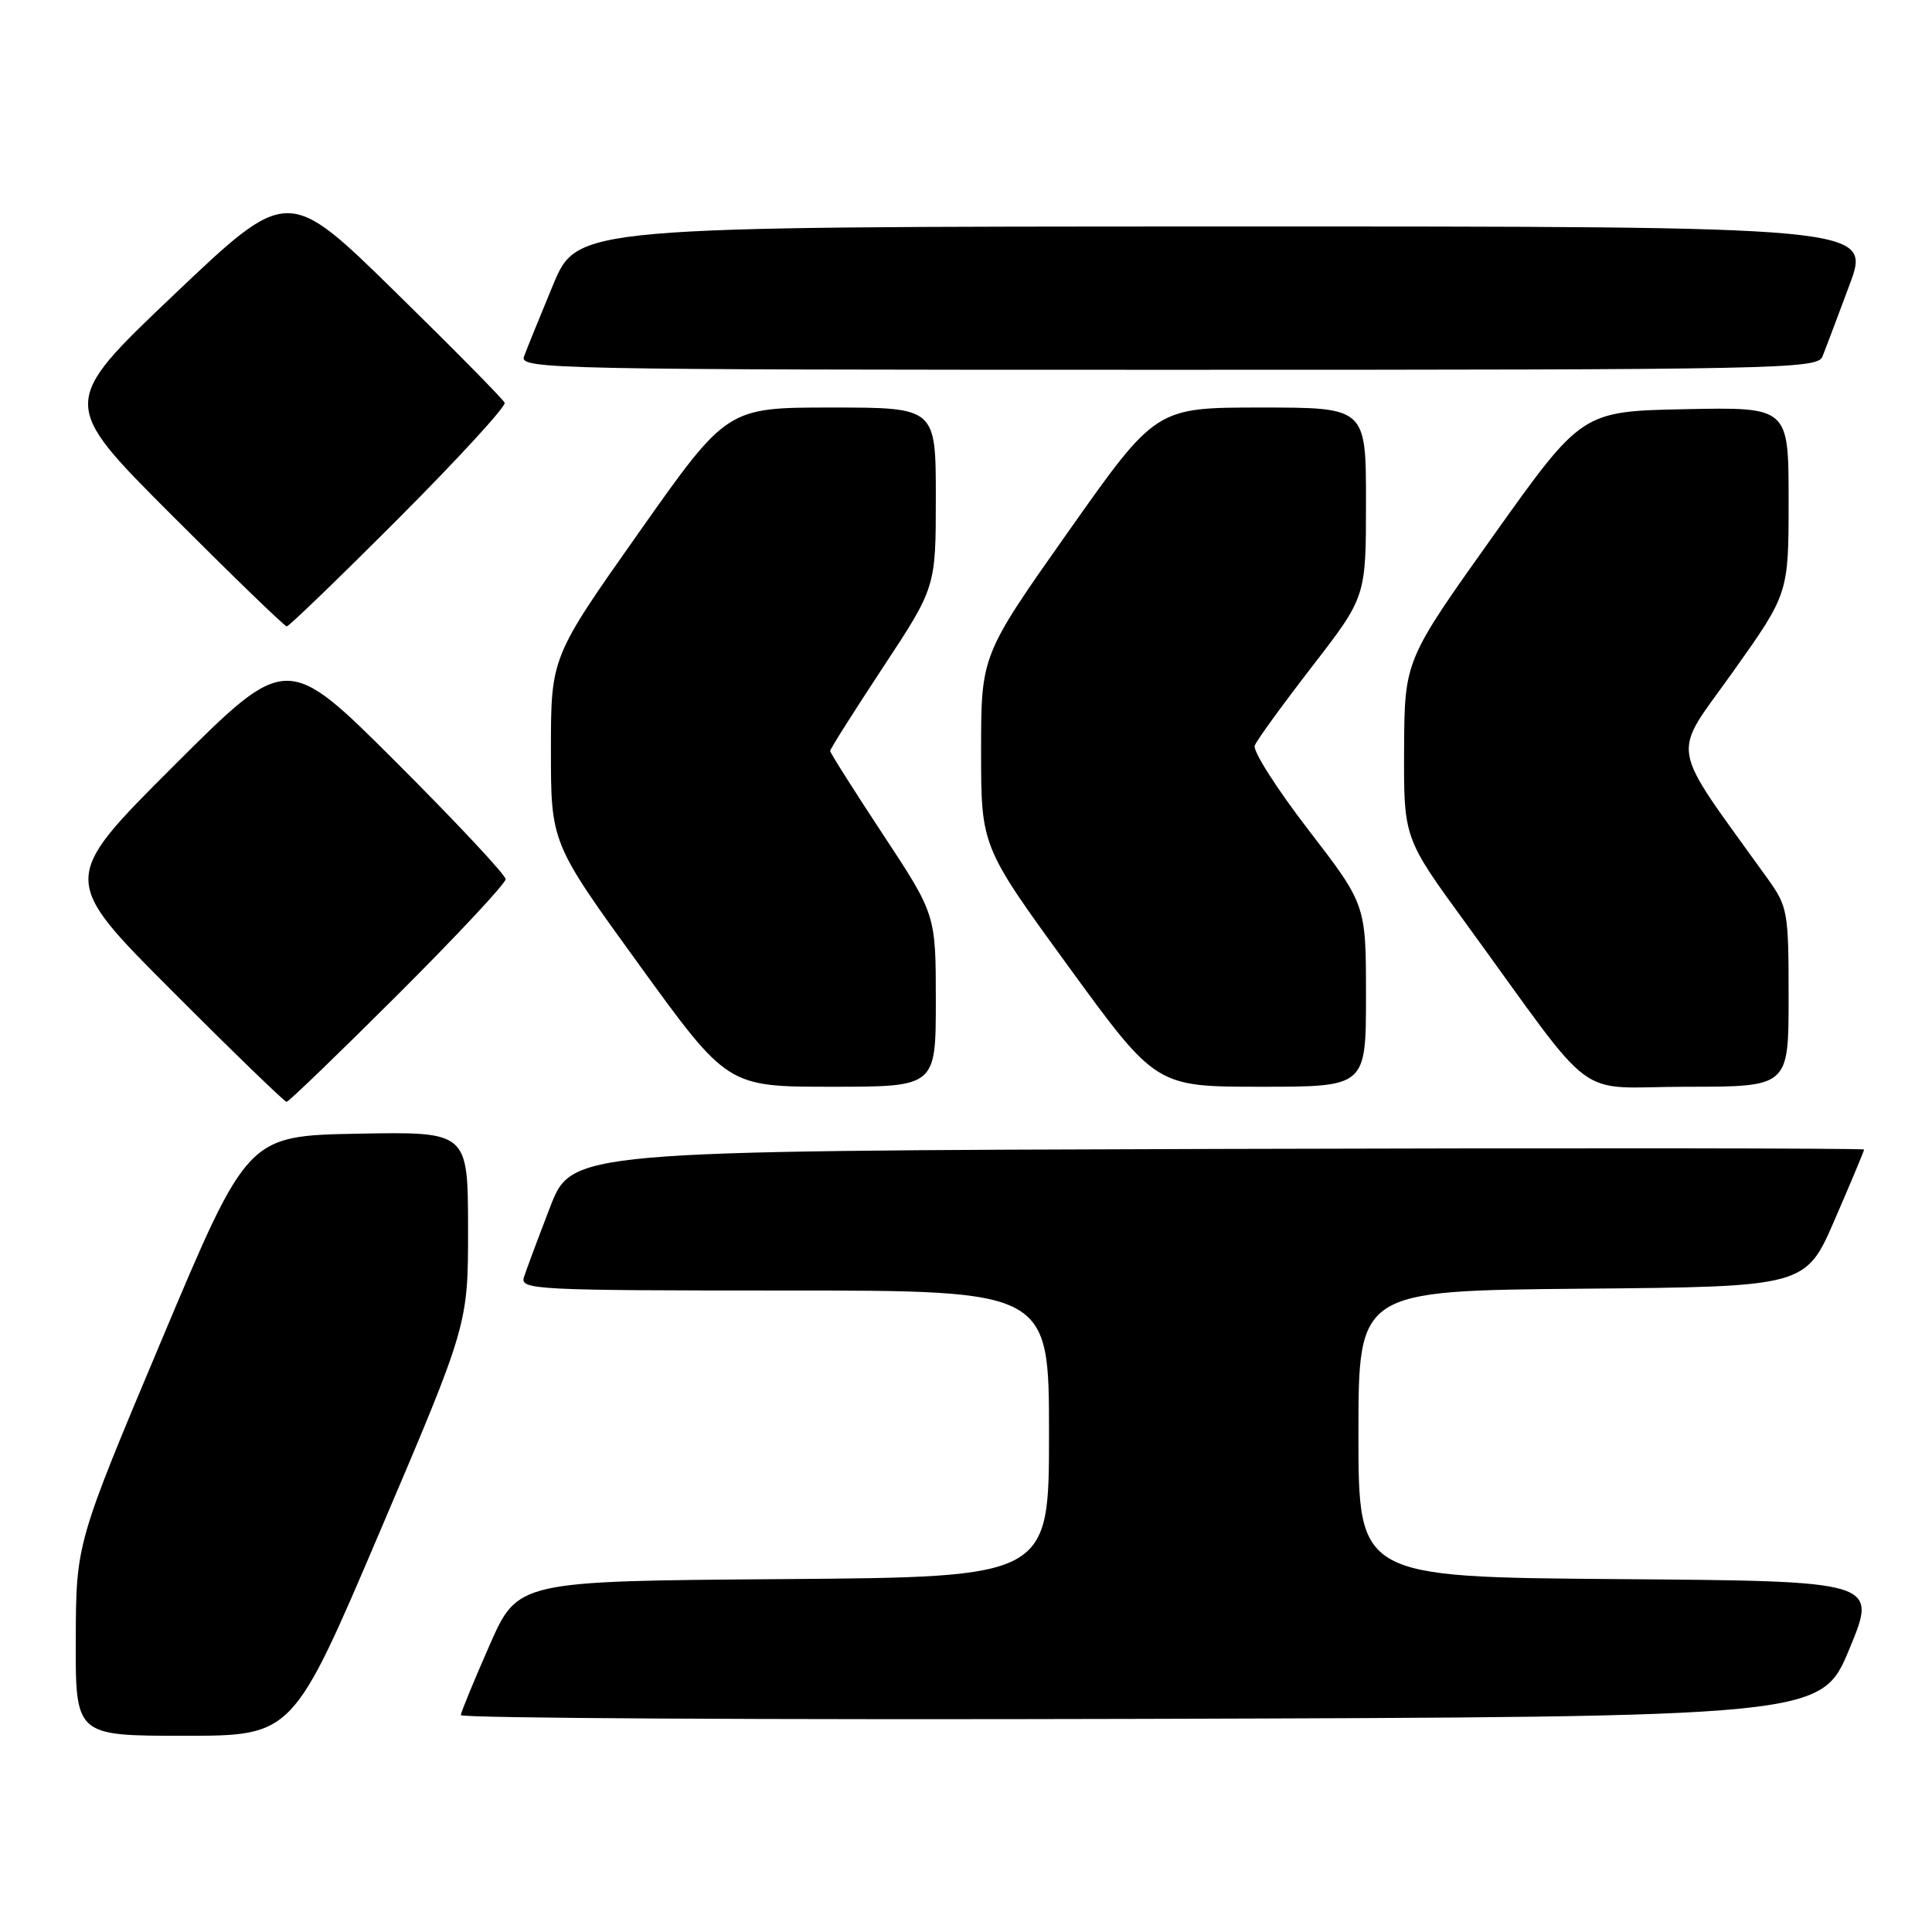 <?xml version="1.0" encoding="UTF-8" standalone="no"?>
<!DOCTYPE svg PUBLIC "-//W3C//DTD SVG 1.1//EN" "http://www.w3.org/Graphics/SVG/1.1/DTD/svg11.dtd" >
<svg xmlns="http://www.w3.org/2000/svg" xmlns:xlink="http://www.w3.org/1999/xlink" version="1.1" viewBox="0 0 256 256">
 <g >
 <path fill="currentColor"
d=" M 50.42 202.75 C 62.03 175.50 62.03 175.50 62.02 162.72 C 62.00 149.95 62.00 149.95 47.40 150.22 C 32.80 150.50 32.80 150.50 21.44 177.50 C 10.08 204.50 10.08 204.50 10.04 217.25 C 10.00 230.00 10.00 230.00 24.40 230.00 C 38.81 230.00 38.81 230.00 50.42 202.75 Z  M 245.05 218.50 C 248.79 209.50 248.79 209.50 214.39 209.24 C 180.00 208.97 180.00 208.97 180.00 190.00 C 180.00 171.03 180.00 171.03 209.63 170.76 C 239.27 170.50 239.27 170.50 243.13 161.57 C 245.26 156.66 247.00 152.50 247.00 152.32 C 247.00 152.14 208.47 152.10 161.37 152.24 C 75.75 152.50 75.75 152.50 72.87 160.00 C 71.28 164.12 69.73 168.29 69.42 169.25 C 68.90 170.89 70.99 171.00 103.93 171.00 C 139.00 171.00 139.00 171.00 139.00 189.99 C 139.00 208.97 139.00 208.97 103.80 209.24 C 68.61 209.50 68.61 209.50 64.87 218.00 C 62.81 222.68 61.10 226.84 61.06 227.26 C 61.03 227.67 101.57 227.90 151.16 227.76 C 241.32 227.50 241.32 227.50 245.05 218.50 Z  M 52.74 131.76 C 60.58 123.93 67.00 117.06 67.00 116.50 C 67.00 115.94 60.47 108.96 52.50 101.00 C 38.00 86.53 38.00 86.53 23.00 101.50 C 8.00 116.48 8.00 116.48 22.74 131.24 C 30.84 139.36 37.70 146.00 37.97 146.00 C 38.25 146.00 44.89 139.59 52.74 131.76 Z  M 124.00 132.60 C 124.00 121.19 124.00 121.19 117.00 110.57 C 113.15 104.73 110.00 99.75 110.00 99.50 C 110.00 99.25 113.15 94.27 117.00 88.43 C 124.00 77.81 124.00 77.81 124.00 65.90 C 124.00 54.00 124.00 54.00 110.17 54.00 C 96.33 54.00 96.33 54.00 84.67 70.54 C 73.00 87.08 73.00 87.08 73.00 99.39 C 73.00 111.70 73.00 111.70 84.70 127.85 C 96.40 144.00 96.40 144.00 110.20 144.00 C 124.00 144.00 124.00 144.00 124.00 132.60 Z  M 181.00 131.93 C 181.00 119.87 181.00 119.87 173.38 109.97 C 169.19 104.53 165.98 99.50 166.26 98.79 C 166.53 98.08 169.96 93.36 173.88 88.29 C 181.00 79.08 181.00 79.08 181.00 66.54 C 181.00 54.00 181.00 54.00 167.08 54.00 C 153.16 54.00 153.16 54.00 141.58 70.41 C 130.00 86.82 130.00 86.82 130.00 99.49 C 130.00 112.16 130.00 112.16 141.59 128.08 C 153.18 144.00 153.18 144.00 167.09 144.00 C 181.00 144.00 181.00 144.00 181.00 131.93 Z  M 237.00 132.15 C 237.00 120.77 236.89 120.15 234.20 116.40 C 220.94 97.91 221.39 100.60 229.59 89.07 C 237.00 78.65 237.00 78.65 237.00 66.30 C 237.00 53.94 237.00 53.94 223.30 54.22 C 209.61 54.50 209.61 54.50 197.86 71.00 C 186.11 87.50 186.11 87.50 186.05 99.27 C 186.00 111.05 186.00 111.05 194.18 122.27 C 212.06 146.83 208.23 144.00 223.53 144.00 C 237.00 144.00 237.00 144.00 237.00 132.15 Z  M 52.88 68.62 C 60.78 60.70 67.07 53.84 66.87 53.37 C 66.66 52.89 60.11 46.25 52.31 38.61 C 38.13 24.72 38.13 24.72 23.03 39.07 C 7.94 53.42 7.94 53.42 22.71 68.21 C 30.83 76.34 37.71 83.00 38.00 83.00 C 38.29 83.00 44.99 76.53 52.88 68.62 Z  M 241.48 47.25 C 241.87 46.29 243.48 42.01 245.07 37.75 C 247.95 30.00 247.95 30.00 162.22 30.01 C 76.50 30.03 76.50 30.03 73.28 37.76 C 71.51 42.02 69.78 46.29 69.43 47.25 C 68.82 48.91 73.30 49.00 154.79 49.00 C 235.76 49.00 240.83 48.90 241.48 47.25 Z "/>
</g>
</svg>